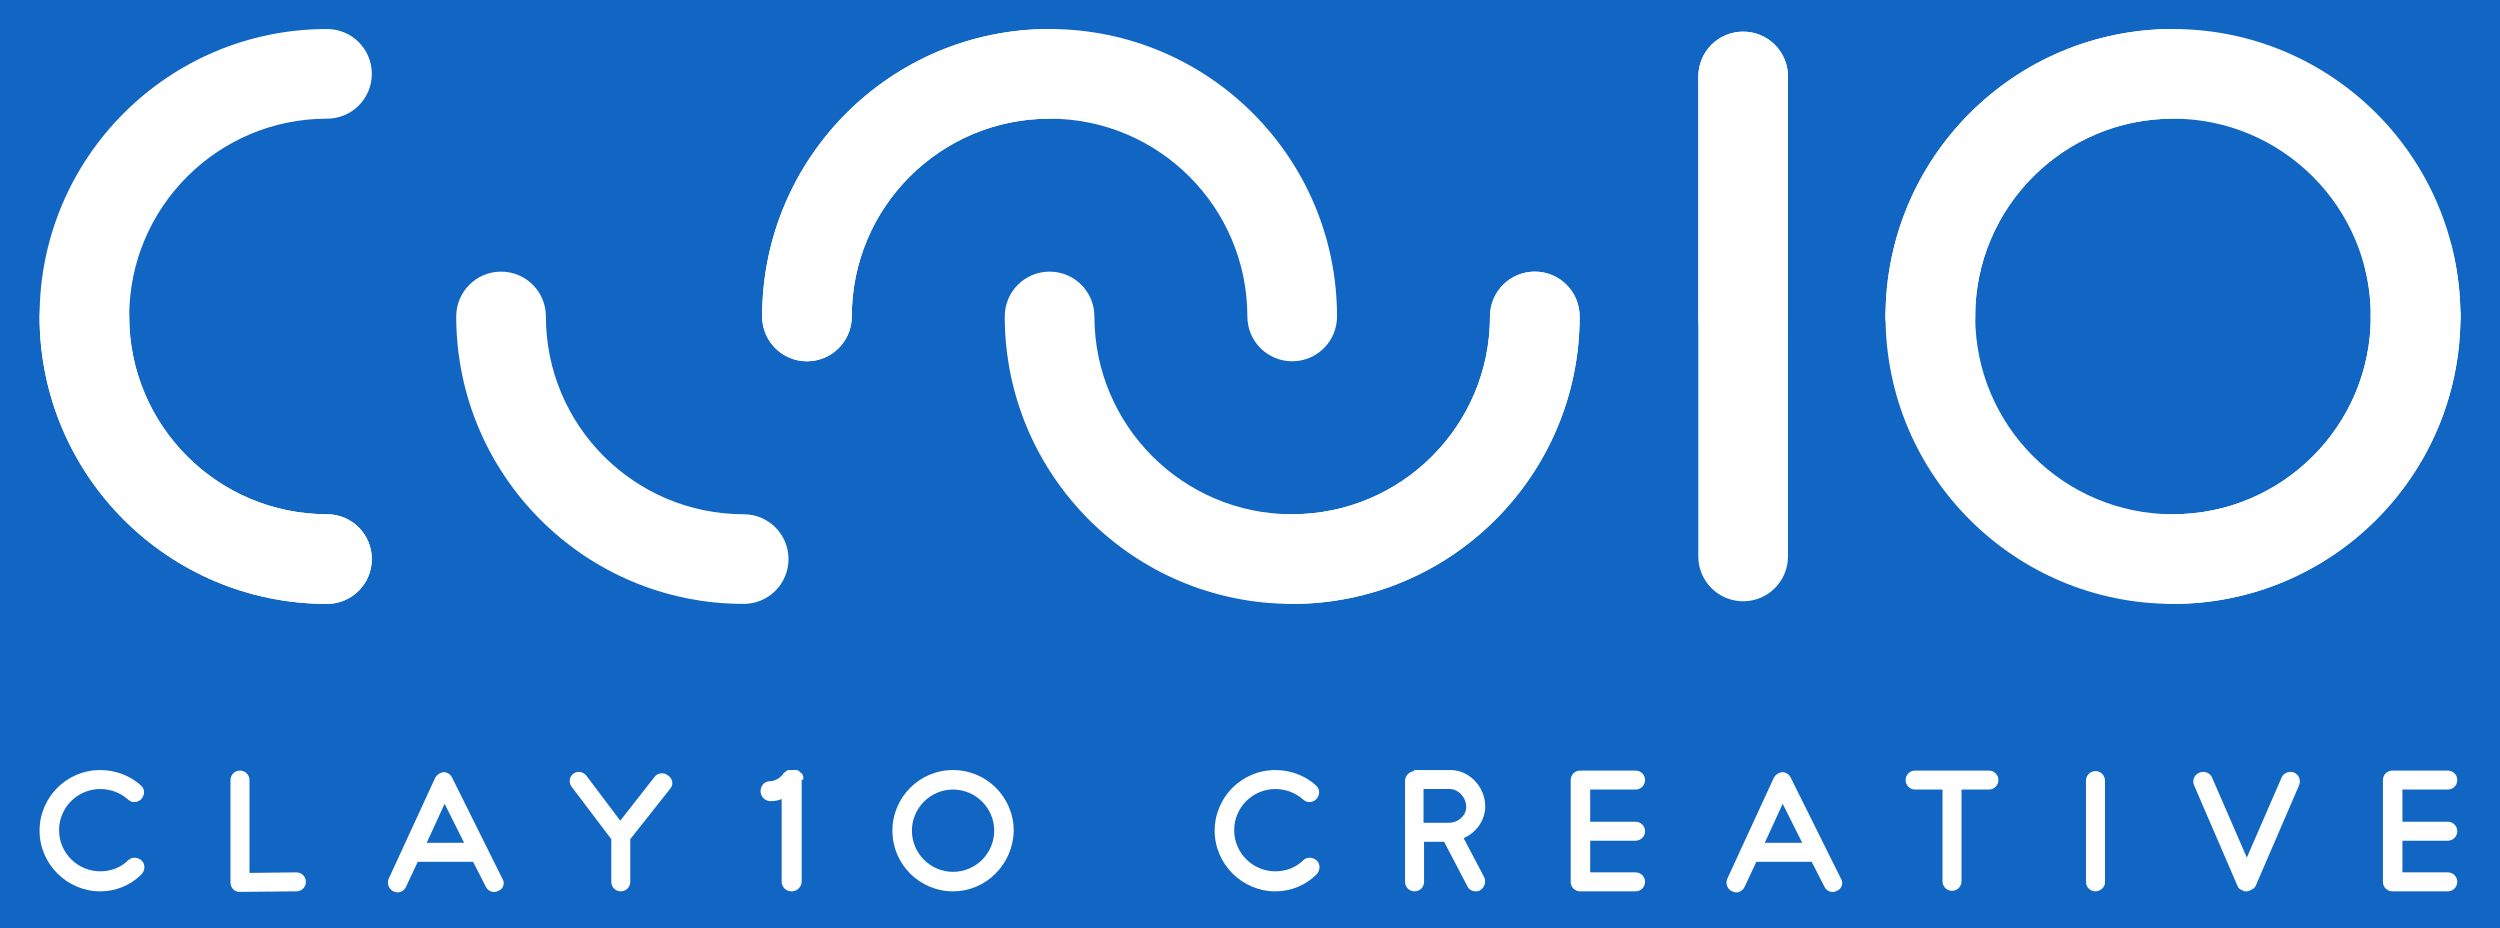 <?xml version="1.0" encoding="UTF-8" standalone="no"?>
<!-- Generator: Adobe Illustrator 23.0.2, SVG Export Plug-In . SVG Version: 6.00 Build 0)  -->

<svg
   xmlns:dc="http://purl.org/dc/elements/1.1/"
   xmlns:cc="http://creativecommons.org/ns#"
   xmlns:rdf="http://www.w3.org/1999/02/22-rdf-syntax-ns#"
   xmlns:svg="http://www.w3.org/2000/svg"
   xmlns="http://www.w3.org/2000/svg"
   xmlns:sodipodi="http://sodipodi.sourceforge.net/DTD/sodipodi-0.dtd"
   xmlns:inkscape="http://www.inkscape.org/namespaces/inkscape"
   version="1.1"
   x="0px"
   y="0px"
   viewBox="0 0 474 176"
   style="enable-background:new 0 0 474 176;"
   xml:space="preserve"
   id="svg254"
   sodipodi:docname="clay10.svg"
   inkscape:version="0.92.5 (2060ec1f9f, 2020-04-08)"><defs
   id="defs258" /><sodipodi:namedview
   pagecolor="#1066c2"
   bordercolor="#666666"
   borderopacity="1"
   objecttolerance="10"
   gridtolerance="10"
   guidetolerance="10"
   inkscape:pageopacity="1"
   inkscape:pageshadow="2"
   inkscape:window-width="1366"
   inkscape:window-height="712"
   id="namedview256"
   showgrid="false"
   inkscape:zoom="1.739423"
   inkscape:cx="331.96929"
   inkscape:cy="70.831625"
   inkscape:window-x="0"
   inkscape:window-y="0"
   inkscape:window-maximized="1"
   inkscape:current-layer="svg254" />
<style
   type="text/css"
   id="style163">
	.st0{fill:#FFFFFF;}
</style>
<rect
   style="fill:#1066c2;fill-opacity:1;stroke-width:1.011;stroke:none"
   id="rect53"
   width="474"
   height="176"
   x="0"
   y="1.9095836e-14" /><g
   id="Layer_3">
</g>
<g
   id="Layer_1"
   style="fill:#ffffff;fill-opacity:1">
	<g
   id="g168"
   style="fill:#ffffff;fill-opacity:1">
		<path
   class="st0"
   d="M62,114.5C31.9,114.5,7.5,90.1,7.5,60C7.5,29.9,31.9,5.5,62,5.5c4.7,0,8.5,3.8,8.5,8.5s-3.8,8.5-8.5,8.5    c-20.7,0-37.5,16.8-37.5,37.5S41.3,97.5,62,97.5c4.7,0,8.5,3.8,8.5,8.5S66.7,114.5,62,114.5z"
   id="path166"
   style="fill:#ffffff;fill-opacity:1" />
	</g>
	<g
   id="g172"
   style="fill:#ffffff;fill-opacity:1">
		<path
   class="st0"
   d="M62,114.5C31.9,114.5,7.5,90.1,7.5,60c0-4.7,3.8-8.5,8.5-8.5s8.5,3.8,8.5,8.5c0,20.7,16.8,37.5,37.5,37.5    c4.7,0,8.5,3.8,8.5,8.5S66.7,114.5,62,114.5z"
   id="path170"
   style="fill:#ffffff;fill-opacity:1" />
	</g>
	<g
   id="g176"
   style="fill:#ffffff;fill-opacity:1">
		<path
   class="st0"
   d="M141,114.5c-30.1,0-54.5-24.4-54.5-54.5c0-4.7,3.8-8.5,8.5-8.5s8.5,3.8,8.5,8.5c0,20.7,16.8,37.5,37.5,37.5    c4.7,0,8.5,3.8,8.5,8.5S145.7,114.5,141,114.5z"
   id="path174"
   style="fill:#ffffff;fill-opacity:1" />
	</g>
	<g
   id="g180"
   style="fill:#ffffff;fill-opacity:1">
		<path
   class="st0"
   d="M245,68.5c-4.7,0-8.5-3.8-8.5-8.5c0-20.7-16.8-37.5-37.5-37.5S161.5,39.3,161.5,60c0,4.7-3.8,8.5-8.5,8.5    s-8.5-3.8-8.5-8.5c0-30.1,24.4-54.5,54.5-54.5c30.1,0,54.5,24.4,54.5,54.5C253.5,64.7,249.7,68.5,245,68.5z"
   id="path178"
   style="fill:#ffffff;fill-opacity:1" />
	</g>
	<g
   id="g184"
   style="fill:#ffffff;fill-opacity:1">
		<path
   class="st0"
   d="M153,68.5c-4.7,0-8.5-3.8-8.5-8.5c0-30.1,24.4-54.5,54.5-54.5c4.7,0,8.5,3.8,8.5,8.5s-3.8,8.5-8.5,8.5    c-20.7,0-37.5,16.8-37.5,37.5C161.5,64.7,157.7,68.5,153,68.5z"
   id="path182"
   style="fill:#ffffff;fill-opacity:1" />
	</g>
	<g
   id="g188"
   style="fill:#ffffff;fill-opacity:1">
		<path
   class="st0"
   d="M245,114.5c-30.1,0-54.5-24.4-54.5-54.5c0-4.7,3.8-8.5,8.5-8.5s8.5,3.8,8.5,8.5c0,20.7,16.8,37.5,37.5,37.5    s37.5-16.8,37.5-37.5c0-4.7,3.8-8.5,8.5-8.5s8.5,3.8,8.5,8.5C299.5,90.1,275.1,114.5,245,114.5z"
   id="path186"
   style="fill:#ffffff;fill-opacity:1" />
	</g>
	<g
   id="g192"
   style="fill:#ffffff;fill-opacity:1">
		<path
   class="st0"
   d="M245,114.5c-4.7,0-8.5-3.8-8.5-8.5s3.8-8.5,8.5-8.5c20.7,0,37.5-16.8,37.5-37.5c0-4.7,3.8-8.5,8.5-8.5    s8.5,3.8,8.5,8.5C299.5,90.1,275.1,114.5,245,114.5z"
   id="path190"
   style="fill:#ffffff;fill-opacity:1" />
	</g>
	<g
   id="g196"
   style="fill:#ffffff;fill-opacity:1">
		<path
   class="st0"
   d="M458,68.5c-4.7,0-8.5-3.8-8.5-8.5c0-20.7-16.8-37.5-37.5-37.5S374.5,39.3,374.5,60c0,4.7-3.8,8.5-8.5,8.5    s-8.5-3.8-8.5-8.5c0-30.1,24.4-54.5,54.5-54.5s54.5,24.4,54.5,54.5C466.5,64.7,462.7,68.5,458,68.5z"
   id="path194"
   style="fill:#ffffff;fill-opacity:1" />
	</g>
	<g
   id="g200"
   style="fill:#ffffff;fill-opacity:1">
		<path
   class="st0"
   d="M366,68.5c-4.7,0-8.5-3.8-8.5-8.5c0-30.1,24.4-54.5,54.5-54.5c4.7,0,8.5,3.8,8.5,8.5s-3.8,8.5-8.5,8.5    c-20.7,0-37.5,16.8-37.5,37.5C374.5,64.7,370.7,68.5,366,68.5z"
   id="path198"
   style="fill:#ffffff;fill-opacity:1" />
	</g>
	<g
   id="g204"
   style="fill:#ffffff;fill-opacity:1">
		<path
   class="st0"
   d="M412,114.5c-30.1,0-54.5-24.4-54.5-54.5c0-4.7,3.8-8.5,8.5-8.5s8.5,3.8,8.5,8.5c0,20.7,16.8,37.5,37.5,37.5    s37.5-16.8,37.5-37.5c0-4.7,3.8-8.5,8.5-8.5s8.5,3.8,8.5,8.5C466.5,90.1,442.1,114.5,412,114.5z"
   id="path202"
   style="fill:#ffffff;fill-opacity:1" />
	</g>
	<g
   id="g208"
   style="fill:#ffffff;fill-opacity:1">
		<path
   class="st0"
   d="M412,114.5c-4.7,0-8.5-3.8-8.5-8.5s3.8-8.5,8.5-8.5c20.7,0,37.5-16.8,37.5-37.5c0-4.7,3.8-8.5,8.5-8.5    s8.5,3.8,8.5,8.5C466.5,90.1,442.1,114.5,412,114.5z"
   id="path206"
   style="fill:#ffffff;fill-opacity:1" />
	</g>
	<g
   id="g212"
   style="fill:#ffffff;fill-opacity:1">
		<path
   class="st0"
   d="M330.5,114c-4.7,0-8.5-3.8-8.5-8.5v-91c0-4.7,3.8-8.5,8.5-8.5s8.5,3.8,8.5,8.5v91    C339,110.2,335.2,114,330.5,114z"
   id="path210"
   style="fill:#ffffff;fill-opacity:1" />
	</g>
	<g
   id="g216"
   style="fill:#ffffff;fill-opacity:1">
		<path
   class="st0"
   d="M330.5,69c-4.7,0-8.5-3.8-8.5-8.5v-46c0-4.7,3.8-8.5,8.5-8.5s8.5,3.8,8.5,8.5v46C339,65.2,335.2,69,330.5,69z    "
   id="path214"
   style="fill:#ffffff;fill-opacity:1" />
	</g>
	<g
   id="g220"
   style="fill:#ffffff;fill-opacity:1">
		<path
   class="st0"
   d="M458,68.5c-4.7,0-8.5-3.8-8.5-8.5c0-3-0.3-5.9-1-8.7c-1.1-4.6,1.7-9.2,6.3-10.2c4.6-1.1,9.2,1.7,10.2,6.3    c1,4.1,1.5,8.4,1.5,12.7C466.5,64.7,462.7,68.5,458,68.5z"
   id="path218"
   style="fill:#ffffff;fill-opacity:1" />
	</g>
</g>
<g
   id="Layer_2"
   style="fill:#ffffff;fill-opacity:1">
	<g
   id="g251"
   style="fill:#ffffff;fill-opacity:1">
		<path
   class="st0"
   d="M19,169c-6.3,0-11.5-5.2-11.5-11.5s5.1-11.5,11.5-11.5c2.8,0,5.6,1,7.7,2.9c0.8,0.7,0.8,1.8,0.1,2.6    c-0.7,0.7-1.8,0.8-2.5,0.1c-1.5-1.3-3.3-2-5.3-2c-4.3,0-7.8,3.5-7.8,7.8s3.5,7.8,7.8,7.8c2,0,3.9-0.7,5.3-2.1    c0.7-0.7,1.9-0.6,2.6,0.1c0.7,0.7,0.6,1.9-0.1,2.6C24.7,167.9,21.9,169,19,169z"
   id="path223"
   style="fill:#ffffff;fill-opacity:1" />
		<path
   class="st0"
   d="M45.4,169.1c-0.5,0-0.9-0.2-1.2-0.5c-0.3-0.3-0.5-0.8-0.5-1.3v-19.4c0-1,0.8-1.8,1.8-1.8c1,0,1.8,0.8,1.8,1.8    v17.6l8.9-0.1h0c1,0,1.8,0.8,1.8,1.8c0,1-0.8,1.8-1.8,1.8L45.4,169.1L45.4,169.1z"
   id="path225"
   style="fill:#ffffff;fill-opacity:1" />
		<path
   class="st0"
   d="M94.5,168.9c-0.9,0.5-2,0.1-2.4-0.8l-2.4-4.7h0H79.4c-0.1,0-0.2,0-0.2,0l-2.2,4.7c-0.3,0.7-1,1.1-1.6,1.1    c-0.3,0-0.5-0.1-0.8-0.2c-0.9-0.4-1.3-1.5-0.9-2.4l8.8-19.1c0.3-0.6,0.9-1,1.6-1.1h0c0.7,0,1.3,0.4,1.6,1l9.5,19.1    C95.8,167.4,95.5,168.5,94.5,168.9z M88,159.8l-3.7-7.4l-3.4,7.4H88z"
   id="path227"
   style="fill:#ffffff;fill-opacity:1" />
		<path
   class="st0"
   d="M127.1,149.5l-7.6,9.6v8.1c0,1-0.8,1.8-1.8,1.8s-1.8-0.8-1.8-1.8v-8.1l-7.5-9.9c-0.6-0.8-0.5-1.9,0.3-2.5    c0.8-0.6,1.9-0.4,2.5,0.4l6.4,8.5l6.5-8.3c0.6-0.8,1.8-0.9,2.5-0.3C127.6,147.6,127.7,148.8,127.1,149.5z"
   id="path229"
   style="fill:#ffffff;fill-opacity:1" />
		<path
   class="st0"
   d="M152,147.9v19.2c0,1-0.8,1.9-1.9,1.9s-1.9-0.8-1.9-1.9v-15.6c-0.7,0.3-1.4,0.4-2.1,0.4c-1,0-1.9-0.8-1.9-1.9    s0.8-1.9,1.9-1.9c0.7,0,1.8-0.5,2.4-1.4c0,0,0,0,0,0c0,0,0-0.1,0.1-0.1c0,0,0-0.1,0.1-0.1l0.1-0.1c0,0,0,0,0.1-0.1c0,0,0,0,0.1,0    c0,0,0.1-0.1,0.1-0.1l0.1-0.1c0,0,0.1,0,0.1-0.1c0,0,0.1,0,0.1,0c0,0,0,0,0.1,0c0,0,0.1,0,0.1,0c0,0,0.1,0,0.1,0c0,0,0.1,0,0.1,0    s0.1,0,0.1,0h0.1c0,0,0.1,0,0.1,0h0.1c0.1,0,0.1,0,0.1,0h0h0h0.1c0,0,0.1,0,0.1,0s0.1,0,0.1,0h0.1c0,0,0.1,0,0.1,0s0.1,0,0.1,0    s0.1,0,0.1,0c0,0,0.1,0,0.1,0s0.1,0,0.1,0l0.1,0.1c0,0,0,0,0.1,0c0,0,0.1,0.1,0.1,0.1c0,0,0,0,0,0c0,0,0,0,0,0l0.1,0.1    c0,0,0,0,0.1,0.1l0.1,0.1c0,0,0,0.1,0.1,0.1c0,0,0,0,0.1,0c0,0,0,0.1,0.1,0.1c0,0,0,0.1,0,0.1l0.1,0.1c0,0,0,0.1,0,0.1    c0,0,0,0.1,0,0.1l0.1,0.1c0,0,0,0,0,0.1v0.1c0,0,0,0.1,0,0.1s0,0.1,0,0.1v0.1c0,0,0,0.1,0,0.1S152,147.8,152,147.9L152,147.9z"
   id="path231"
   style="fill:#ffffff;fill-opacity:1" />
		<path
   class="st0"
   d="M180.7,169c-6.3,0-11.5-5.1-11.5-11.5c0-6.3,5.1-11.5,11.5-11.5c6.3,0,11.5,5.1,11.5,11.5    C192.1,163.8,187,169,180.7,169z M180.7,149.7c-4.3,0-7.8,3.5-7.8,7.8c0,4.3,3.5,7.8,7.8,7.8c4.3,0,7.8-3.5,7.8-7.8    C188.5,153.2,185,149.7,180.7,149.7z"
   id="path233"
   style="fill:#ffffff;fill-opacity:1" />
		<path
   class="st0"
   d="M241.8,169c-6.3,0-11.5-5.2-11.5-11.5s5.1-11.5,11.5-11.5c2.8,0,5.6,1,7.7,2.9c0.8,0.7,0.8,1.8,0.1,2.6    c-0.7,0.7-1.8,0.8-2.5,0.1c-1.5-1.3-3.3-2-5.3-2c-4.3,0-7.8,3.5-7.8,7.8s3.5,7.8,7.8,7.8c2,0,3.9-0.7,5.3-2.1    c0.7-0.7,1.9-0.6,2.6,0.1c0.7,0.7,0.6,1.9-0.1,2.6C247.5,167.9,244.7,169,241.8,169z"
   id="path235"
   style="fill:#ffffff;fill-opacity:1" />
		<path
   class="st0"
   d="M280.6,168.8c-0.3,0.2-0.5,0.2-0.8,0.2c-0.6,0-1.3-0.3-1.6-1l-4.4-8.4h-3.8v7.6c0,1-0.8,1.8-1.8,1.8    c-1,0-1.8-0.8-1.8-1.8V148c0-0.9,0.8-1.7,1.7-1.8v-0.2h6.9c3.6,0,6.6,3.2,6.6,6.9c0,2.6-1.7,5-4.1,6l3.9,7.4    C281.8,167.2,281.5,168.3,280.6,168.8z M269.9,156h4.8c1.8,0,3.3-1.4,3.3-3c0-1.8-1.5-3.4-3.1-3.4h-5V156z"
   id="path237"
   style="fill:#ffffff;fill-opacity:1" />
		<path
   class="st0"
   d="M301.5,159.4v6h8.6c1,0,1.8,0.8,1.8,1.8s-0.8,1.8-1.8,1.8h-10.5c-1,0-1.8-0.8-1.8-1.8v-19.3    c0-1,0.8-1.8,1.8-1.8h10.5c1,0,1.8,0.8,1.8,1.8s-0.8,1.8-1.8,1.8h-8.6v6.1h8.6c1,0,1.8,0.8,1.8,1.8c0,1-0.8,1.8-1.8,1.8H301.5z"
   id="path239"
   style="fill:#ffffff;fill-opacity:1" />
		<path
   class="st0"
   d="M348.3,168.9c-0.9,0.5-2,0.1-2.4-0.8l-2.4-4.7h0h-10.3c-0.1,0-0.2,0-0.2,0l-2.2,4.7c-0.3,0.7-1,1.1-1.6,1.1    c-0.3,0-0.5-0.1-0.8-0.2c-0.9-0.4-1.3-1.5-0.9-2.4l8.8-19.1c0.3-0.6,0.9-1,1.6-1.1h0c0.7,0,1.3,0.4,1.6,1l9.5,19.1    C349.6,167.4,349.2,168.5,348.3,168.9z M341.7,159.8l-3.7-7.4l-3.4,7.4H341.7z"
   id="path241"
   style="fill:#ffffff;fill-opacity:1" />
		<path
   class="st0"
   d="M378.9,147.9c0,1-0.8,1.8-1.8,1.8h-5.2v17.4c0,1-0.8,1.8-1.8,1.8c-1,0-1.8-0.8-1.8-1.8v-17.4h-5.2    c-1,0-1.8-0.8-1.8-1.8c0-1,0.8-1.8,1.8-1.8h14C378.1,146.1,378.9,146.9,378.9,147.9z"
   id="path243"
   style="fill:#ffffff;fill-opacity:1" />
		<path
   class="st0"
   d="M397.3,169c-1,0-1.8-0.8-1.8-1.8v-19.2c0-1,0.8-1.8,1.8-1.8c1,0,1.8,0.8,1.8,1.8v19.2    C399.2,168.1,398.3,169,397.3,169z"
   id="path245"
   style="fill:#ffffff;fill-opacity:1" />
		<path
   class="st0"
   d="M435.9,148.9l-8.2,19v0c0,0.1-0.1,0.2-0.1,0.2v0c0,0.1-0.1,0.1-0.2,0.2c0,0,0,0,0,0c0,0.1-0.1,0.1-0.2,0.2v0    c-0.1,0.1-0.1,0.1-0.2,0.1c0,0-0.1,0-0.1,0.1c-0.1,0-0.1,0.1-0.2,0.1c0,0,0,0,0,0l0,0c-0.1,0-0.1,0-0.2,0.1h-0.1    c-0.1,0-0.1,0-0.2,0.1h-0.1c-0.1,0-0.2,0-0.2,0l-0.2,0c0,0-0.1,0-0.1,0c-0.1,0-0.2,0-0.2-0.1h0c-0.1,0-0.1,0-0.2-0.1v0    c0,0,0,0-0.1,0c-0.1,0-0.1,0-0.2-0.1l-0.1-0.1c-0.1,0-0.1-0.1-0.2-0.1l0,0c0,0-0.1-0.1-0.2-0.2c0,0,0,0,0,0    c-0.1-0.1-0.1-0.1-0.1-0.2l0,0c0-0.1-0.1-0.2-0.1-0.2c0,0,0,0,0,0l-8.2-19c-0.4-0.9,0-2,1-2.4c0.9-0.4,2,0,2.4,0.9l6.6,15.2    l6.6-15.2c0.4-0.9,1.5-1.3,2.4-0.9C435.9,146.9,436.3,148,435.9,148.9z"
   id="path247"
   style="fill:#ffffff;fill-opacity:1" />
		<path
   class="st0"
   d="M455.5,159.4v6h8.6c1,0,1.8,0.8,1.8,1.8s-0.8,1.8-1.8,1.8h-10.5c-1,0-1.8-0.8-1.8-1.8v-19.3    c0-1,0.8-1.8,1.8-1.8h10.5c1,0,1.8,0.8,1.8,1.8s-0.8,1.8-1.8,1.8h-8.6v6.1h8.6c1,0,1.8,0.8,1.8,1.8c0,1-0.8,1.8-1.8,1.8H455.5z"
   id="path249"
   style="fill:#ffffff;fill-opacity:1" />
	</g>
</g>
</svg>